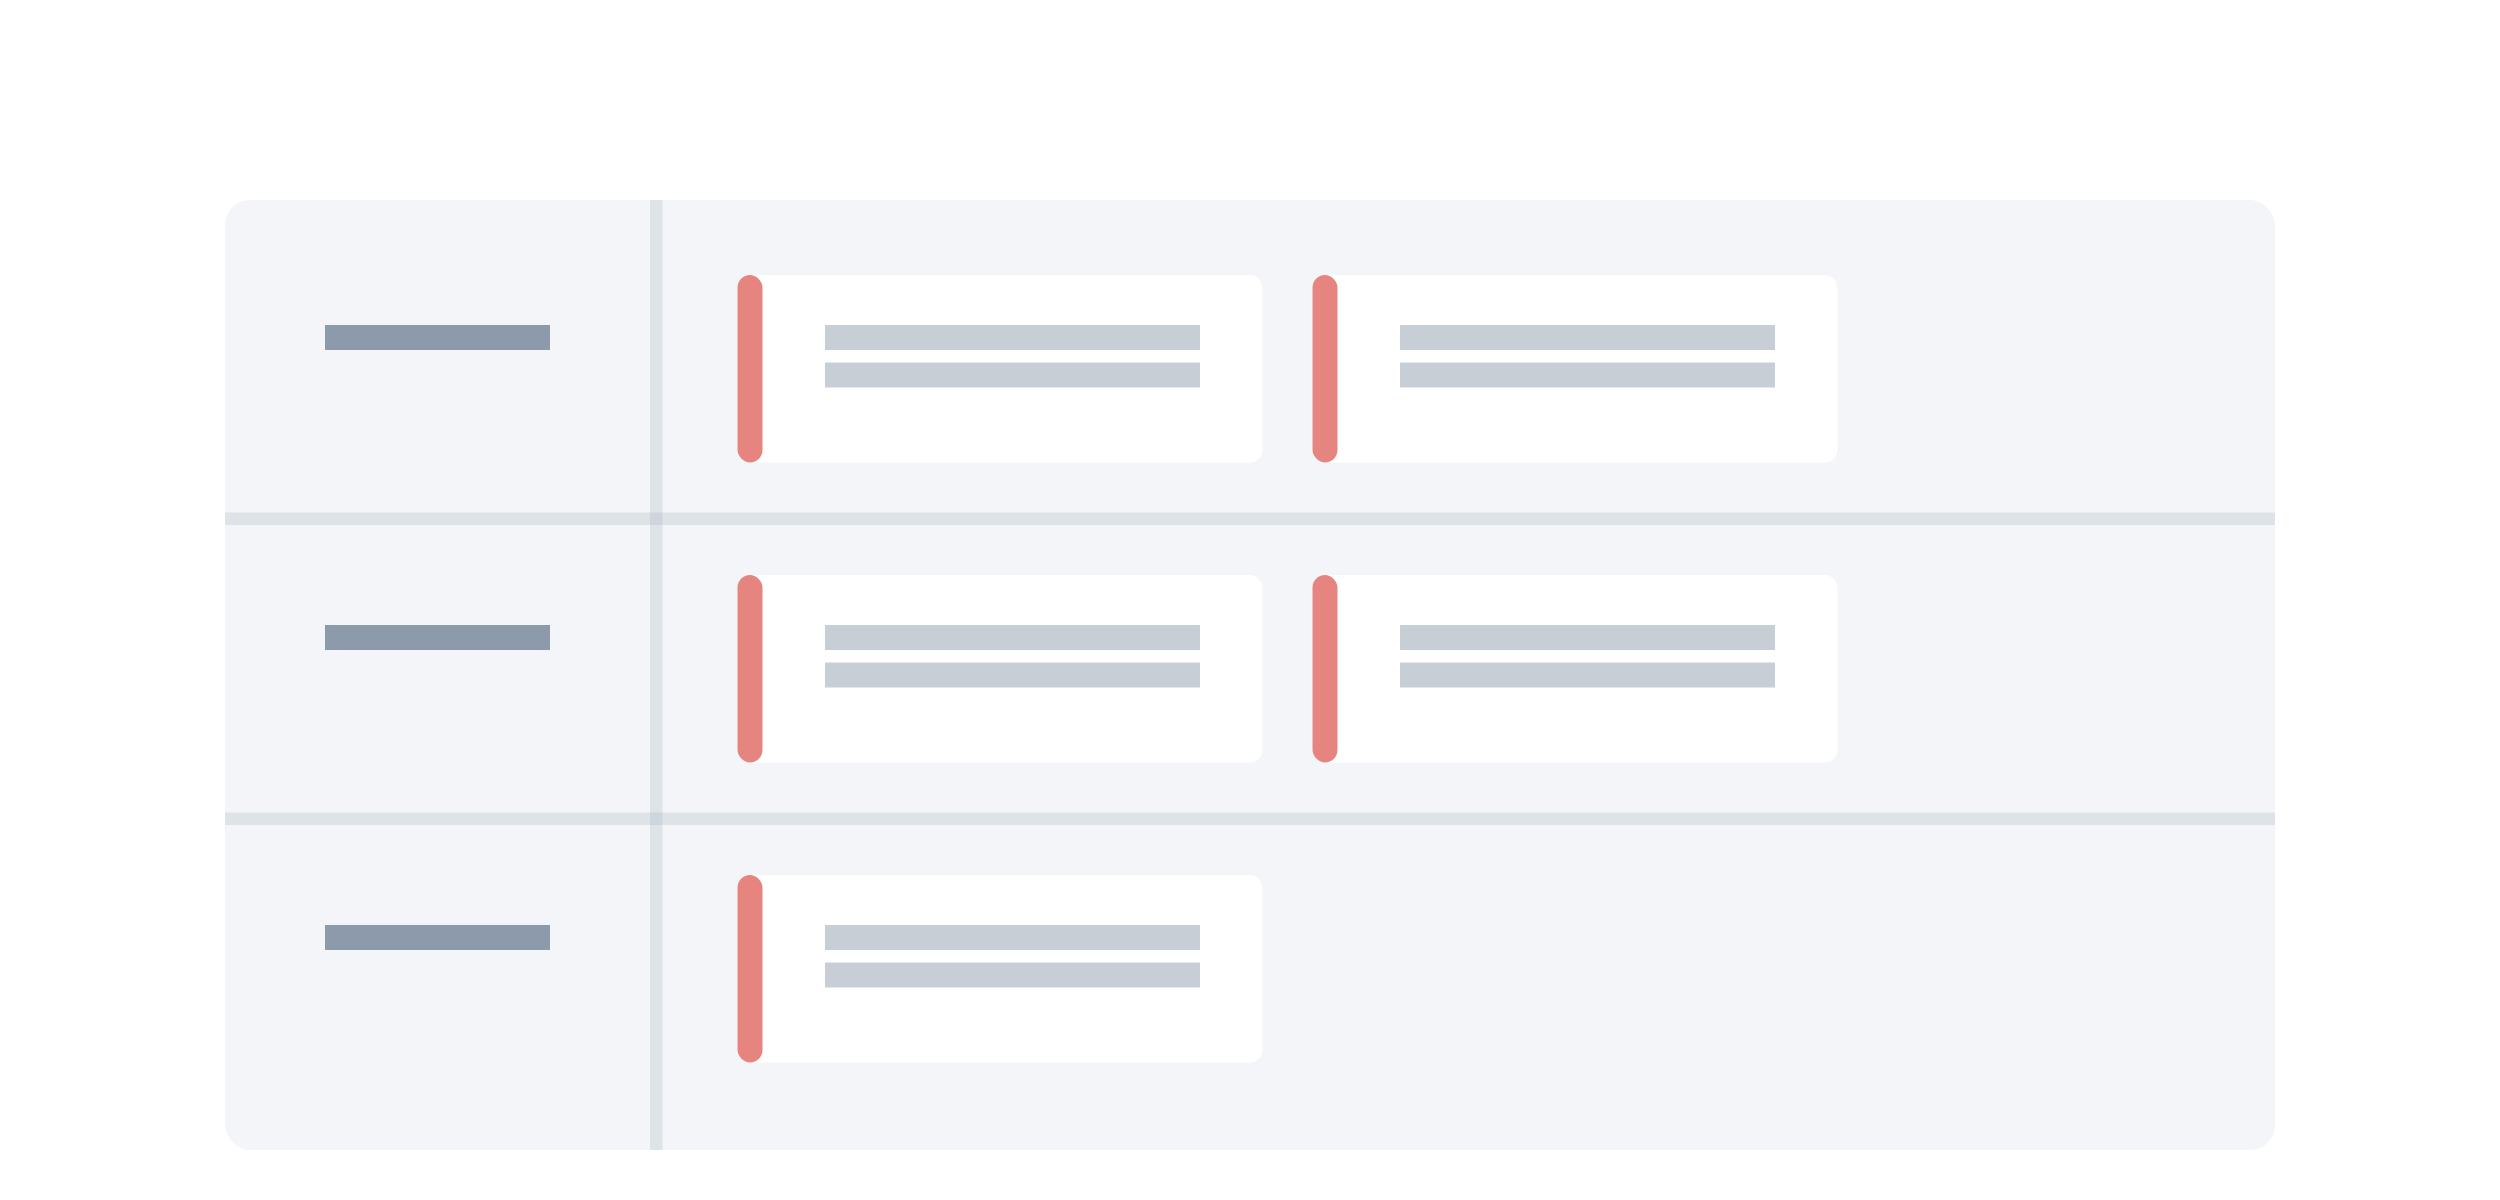<?xml version="1.0" encoding="UTF-8" standalone="no"?>
<svg width="200px" height="96px" viewBox="0 0 200 96" version="1.1" xmlns="http://www.w3.org/2000/svg" xmlns:xlink="http://www.w3.org/1999/xlink" xmlns:sketch="http://www.bohemiancoding.com/sketch/ns">
    <!-- Generator: Sketch 3.4.2 (15855) - http://www.bohemiancoding.com/sketch -->
    <title>openBugs</title>
    <desc>Created with Sketch.</desc>
    <defs>
        <filter x="-50%" y="-50%" width="200%" height="200%" filterUnits="objectBoundingBox" id="filter-1">
            <feOffset dx="0" dy="1" in="SourceAlpha" result="shadowOffsetOuter1"></feOffset>
            <feGaussianBlur stdDeviation="1" in="shadowOffsetOuter1" result="shadowBlurOuter1"></feGaussianBlur>
            <feColorMatrix values="0 0 0 0 0.631   0 0 0 0 0.655   0 0 0 0 0.702  0 0 0 0.7 0" in="shadowBlurOuter1" type="matrix" result="shadowMatrixOuter1"></feColorMatrix>
            <feMerge>
                <feMergeNode in="shadowMatrixOuter1"></feMergeNode>
                <feMergeNode in="SourceGraphic"></feMergeNode>
            </feMerge>
        </filter>
    </defs>
    <g id="Page-1" stroke="none" stroke-width="1" fill="none" fill-rule="evenodd" sketch:type="MSPage">
        <g id="Dashboards-Empty-5" sketch:type="MSArtboardGroup" transform="translate(-128, -1227)">
            <rect id="Input-2" fill="#FFFFFF" filter="url(#filter-1)" sketch:type="MSShapeGroup" x="128" y="1227" width="200" height="203"></rect>
            <rect id="Rectangle-907" fill="#F3F5F8" sketch:type="MSShapeGroup" x="146" y="1243" width="164" height="76" rx="2"></rect>
            <rect id="Rectangle-598" opacity="0.8" fill="#728397" sketch:type="MSShapeGroup" x="154" y="1253" width="18" height="2"></rect>
            <rect id="Rectangle-668" fill="#FFFFFF" sketch:type="MSShapeGroup" x="187" y="1249" width="42" height="15" rx="1"></rect>
            <rect id="Rectangle-516" opacity="0.2" fill="#8F9CAC" sketch:type="MSShapeGroup" x="180" y="1243" width="1" height="76"></rect>
            <rect id="Rectangle-516" opacity="0.8" fill="#B9C1CB" sketch:type="MSShapeGroup" x="194" y="1253" width="30" height="2"></rect>
            <rect id="Rectangle-516" opacity="0.2" fill="#8F9CAC" sketch:type="MSShapeGroup" transform="translate(228, 1268.5) scale(-1, 1) translate(-228, -1268.5) " x="146" y="1268" width="164" height="1"></rect>
            <rect id="Rectangle-516" opacity="0.2" fill="#8F9CAC" sketch:type="MSShapeGroup" transform="translate(228, 1292.5) scale(-1, 1) translate(-228, -1292.5) " x="146" y="1292" width="164" height="1"></rect>
            <rect id="Rectangle-668" opacity="0.8" fill="#E06661" sketch:type="MSShapeGroup" x="187" y="1249" width="2" height="15" rx="1"></rect>
            <rect id="Rectangle-516" opacity="0.8" fill="#B9C1CB" sketch:type="MSShapeGroup" x="194" y="1256" width="30" height="2"></rect>
            <rect id="Rectangle-668" fill="#FFFFFF" sketch:type="MSShapeGroup" x="233" y="1249" width="42" height="15" rx="1"></rect>
            <rect id="Rectangle-516" opacity="0.8" fill="#B9C1CB" sketch:type="MSShapeGroup" x="240" y="1253" width="30" height="2"></rect>
            <rect id="Rectangle-668" opacity="0.8" fill="#E06661" sketch:type="MSShapeGroup" x="233" y="1249" width="2" height="15" rx="1"></rect>
            <rect id="Rectangle-516" opacity="0.8" fill="#B9C1CB" sketch:type="MSShapeGroup" x="240" y="1256" width="30" height="2"></rect>
            <rect id="Rectangle-598" opacity="0.8" fill="#728397" sketch:type="MSShapeGroup" x="154" y="1277" width="18" height="2"></rect>
            <rect id="Rectangle-668" fill="#FFFFFF" sketch:type="MSShapeGroup" x="187" y="1273" width="42" height="15" rx="1"></rect>
            <rect id="Rectangle-516" opacity="0.8" fill="#B9C1CB" sketch:type="MSShapeGroup" x="194" y="1277" width="30" height="2"></rect>
            <rect id="Rectangle-668" opacity="0.8" fill="#E06661" sketch:type="MSShapeGroup" x="187" y="1273" width="2" height="15" rx="1"></rect>
            <rect id="Rectangle-516" opacity="0.8" fill="#B9C1CB" sketch:type="MSShapeGroup" x="194" y="1280" width="30" height="2"></rect>
            <rect id="Rectangle-668" fill="#FFFFFF" sketch:type="MSShapeGroup" x="233" y="1273" width="42" height="15" rx="1"></rect>
            <rect id="Rectangle-516" opacity="0.8" fill="#B9C1CB" sketch:type="MSShapeGroup" x="240" y="1277" width="30" height="2"></rect>
            <rect id="Rectangle-668" opacity="0.8" fill="#E06661" sketch:type="MSShapeGroup" x="233" y="1273" width="2" height="15" rx="1"></rect>
            <rect id="Rectangle-516" opacity="0.8" fill="#B9C1CB" sketch:type="MSShapeGroup" x="240" y="1280" width="30" height="2"></rect>
            <rect id="Rectangle-598" opacity="0.8" fill="#728397" sketch:type="MSShapeGroup" x="154" y="1301" width="18" height="2"></rect>
            <rect id="Rectangle-668" fill="#FFFFFF" sketch:type="MSShapeGroup" x="187" y="1297" width="42" height="15" rx="1"></rect>
            <rect id="Rectangle-516" opacity="0.8" fill="#B9C1CB" sketch:type="MSShapeGroup" x="194" y="1301" width="30" height="2"></rect>
            <rect id="Rectangle-668" opacity="0.8" fill="#E06661" sketch:type="MSShapeGroup" x="187" y="1297" width="2" height="15" rx="1"></rect>
            <rect id="Rectangle-516" opacity="0.8" fill="#B9C1CB" sketch:type="MSShapeGroup" x="194" y="1304" width="30" height="2"></rect>
        </g>
    </g>
</svg>